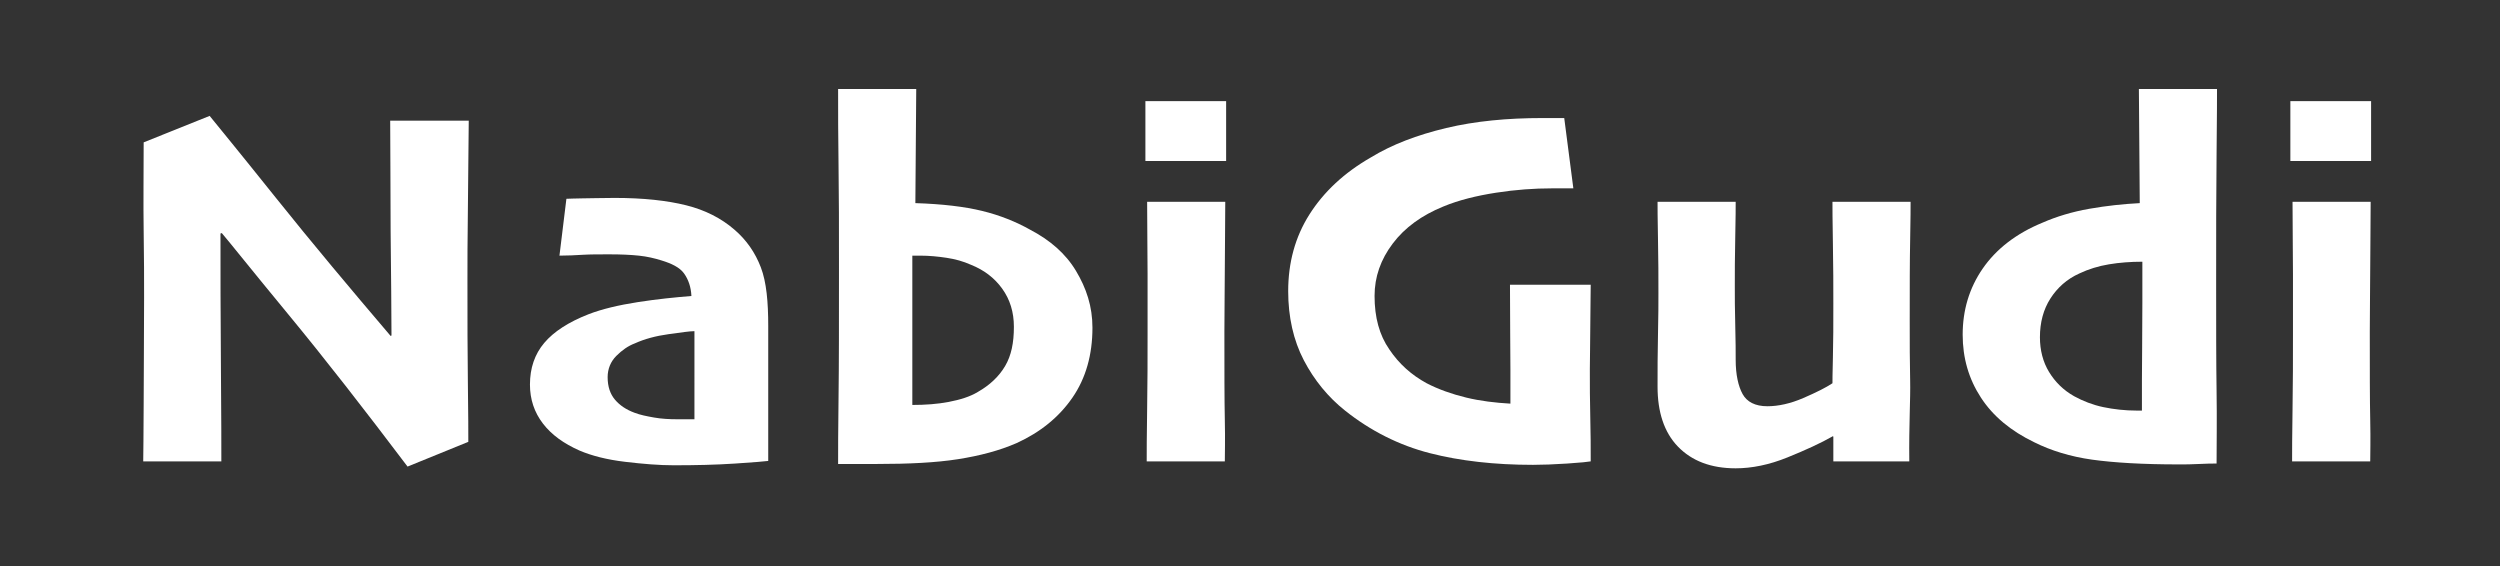 <?xml version="1.0" encoding="utf-8"?>
<!-- Generator: Adobe Illustrator 27.7.0, SVG Export Plug-In . SVG Version: 6.00 Build 0)  -->
<svg version="1.1" id="Layer_1" xmlns="http://www.w3.org/2000/svg" xmlns:xlink="http://www.w3.org/1999/xlink" x="0px" y="0px"
	 viewBox="0 0 57.6 13.05" style="enable-background:new 0 0 57.6 13.05;" xml:space="preserve">
<rect x="0" y="0" width="57.6" height="13.05" fill="#333333" stroke="none"/>
<style type="text/css">
	.st0{fill:#FFFFFF;}
</style>
<g>
	<g>
		<path class="st0" d="M10.8,2.78c-0.01,0.68-0.01,1.36-0.02,2.05s-0.01,1.22-0.01,1.62c0,0.89,0,1.68,0.01,2.39
			s0.01,1.15,0.01,1.34l-1.4,0.57c-0.99-1.31-1.9-2.48-2.75-3.51S5.29,5.58,5.11,5.37L5.08,5.38c0,0.84,0,1.86,0.01,3.05
			c0.01,1.19,0.01,1.93,0.01,2.2h-1.8c0-0.2,0.01-0.62,0.01-1.29s0.01-1.49,0.01-2.48c0-0.4,0-0.92-0.01-1.55S3.31,4,3.31,3.28
			l1.52-0.61C5,2.88,5.51,3.5,6.35,4.55S8.08,6.66,9,7.74l0.02-0.01c0-0.54-0.01-1.34-0.02-2.4C9,4.27,8.99,3.42,8.99,2.78H10.8z"/>
		<path class="st0" d="M17.7,7.51c0,0.96,0,1.69,0,2.21s0,0.82,0,0.9c-0.06,0.01-0.32,0.03-0.76,0.06
			c-0.45,0.03-0.92,0.04-1.42,0.04c-0.33,0-0.7-0.03-1.12-0.08s-0.77-0.14-1.05-0.26c-0.36-0.16-0.64-0.36-0.84-0.62
			s-0.3-0.56-0.3-0.9c0-0.38,0.11-0.7,0.33-0.96s0.56-0.48,1.02-0.66c0.31-0.12,0.69-0.21,1.14-0.28s0.86-0.11,1.23-0.14
			c-0.01-0.21-0.07-0.38-0.17-0.52S15.47,6.07,15.24,6c-0.16-0.05-0.33-0.09-0.52-0.11s-0.42-0.03-0.68-0.03
			c-0.24,0-0.44,0-0.61,0.01s-0.35,0.02-0.54,0.02l0.16-1.31c0.08,0,0.2-0.01,0.38-0.01s0.41-0.01,0.73-0.01
			c0.66,0,1.21,0.06,1.65,0.17c0.44,0.11,0.81,0.3,1.11,0.56c0.28,0.24,0.48,0.53,0.61,0.87S17.7,6.96,17.7,7.51z M16,8.59
			c0-0.12,0-0.27,0-0.44S16,7.82,16,7.63c-0.11,0-0.31,0.03-0.6,0.07s-0.55,0.11-0.77,0.21c-0.16,0.06-0.3,0.16-0.43,0.29
			s-0.2,0.3-0.2,0.49c0,0.22,0.06,0.39,0.17,0.52s0.26,0.23,0.45,0.3c0.13,0.05,0.28,0.08,0.45,0.11s0.35,0.04,0.54,0.04
			c0.05,0,0.11,0,0.18,0s0.14,0,0.21,0c0-0.05,0-0.17,0-0.36S16,8.87,16,8.59z"/>
		<path class="st0" d="M25.17,7.55c0,0.62-0.15,1.16-0.46,1.61s-0.74,0.8-1.29,1.05c-0.39,0.17-0.84,0.29-1.35,0.37
			s-1.13,0.11-1.87,0.11c-0.21,0-0.38,0-0.51,0s-0.26,0-0.38,0c0-0.27,0-0.78,0.01-1.53s0.01-1.75,0.01-2.99
			c0-0.91,0-1.69-0.01-2.35s-0.01-1.25-0.01-1.77h1.8l-0.02,2.63c0.62,0.02,1.13,0.08,1.54,0.18s0.78,0.25,1.1,0.43
			c0.46,0.24,0.82,0.55,1.06,0.95S25.17,7.06,25.17,7.55z M23.36,7.53c0-0.34-0.09-0.63-0.27-0.88s-0.42-0.43-0.72-0.55
			c-0.18-0.08-0.36-0.13-0.56-0.16s-0.4-0.05-0.61-0.05c-0.04,0-0.07,0-0.1,0s-0.06,0-0.08,0c0,0.07,0,0.31,0,0.71s0,0.74,0,1
			c0,0.44,0,0.78,0,1s0,0.47,0,0.73c0.3,0,0.58-0.02,0.84-0.07s0.49-0.12,0.67-0.23c0.28-0.16,0.49-0.36,0.63-0.6
			S23.36,7.9,23.36,7.53z"/>
		<path class="st0" d="M28.25,3.71h-1.86V2.33h1.86V3.71z M28.22,10.63h-1.8c0-0.19,0-0.59,0.01-1.2s0.01-1.18,0.01-1.71
			c0-0.45,0-0.92,0-1.41s-0.01-1.05-0.01-1.66h1.8c0,0.56-0.01,1.06-0.01,1.5s-0.01,0.94-0.01,1.5c0,0.89,0,1.57,0.01,2.03
			S28.22,10.45,28.22,10.63z"/>
		<path class="st0" d="M36.65,6.56c0,0.3-0.01,0.63-0.01,0.99s-0.01,0.68-0.01,0.95c0,0.37,0,0.74,0.01,1.11s0.01,0.71,0.01,1.02
			c-0.05,0.01-0.23,0.03-0.54,0.05c-0.31,0.02-0.57,0.03-0.79,0.03c-0.88,0-1.68-0.09-2.38-0.27s-1.36-0.51-1.95-0.98
			c-0.39-0.31-0.71-0.7-0.95-1.16s-0.36-1-0.36-1.59c0-0.66,0.16-1.25,0.49-1.77s0.8-0.96,1.41-1.31c0.49-0.3,1.07-0.52,1.74-0.68
			s1.41-0.23,2.22-0.23c0.1,0,0.19,0,0.27,0s0.16,0,0.23,0l0.21,1.62c-0.04,0-0.11,0-0.21,0s-0.2,0-0.29,0
			c-0.4,0-0.83,0.03-1.28,0.1s-0.86,0.17-1.22,0.32c-0.49,0.2-0.88,0.48-1.16,0.85c-0.28,0.37-0.42,0.77-0.42,1.21
			c0,0.49,0.11,0.9,0.34,1.23c0.22,0.33,0.51,0.59,0.86,0.78c0.27,0.14,0.58,0.25,0.91,0.33s0.67,0.12,1.02,0.14
			c0-0.07,0-0.34,0-0.79s-0.01-1.1-0.01-1.95H36.65z"/>
		<path class="st0" d="M43.99,10.63h-1.75v-0.57l-0.01-0.01c-0.28,0.16-0.63,0.32-1.05,0.49s-0.82,0.25-1.19,0.25
			c-0.57,0-1.01-0.17-1.33-0.5s-0.47-0.8-0.47-1.38c0-0.37,0-0.77,0.01-1.2s0.01-0.75,0.01-0.95c0-0.36,0-0.78-0.01-1.25
			s-0.01-0.76-0.01-0.86h1.8c0,0.1,0,0.37-0.01,0.82s-0.01,0.82-0.01,1.12c0,0.24,0,0.54,0.01,0.9s0.01,0.63,0.01,0.8
			c0,0.34,0.06,0.61,0.16,0.79s0.29,0.28,0.57,0.28c0.25,0,0.53-0.06,0.83-0.19s0.52-0.24,0.67-0.34c0-0.03,0-0.22,0.01-0.59
			s0.01-0.78,0.01-1.24c0-0.4,0-0.86-0.01-1.39s-0.01-0.85-0.01-0.96h1.8c0,0.1,0,0.39-0.01,0.88s-0.01,1.1-0.01,1.85
			c0,0.52,0,0.98,0.01,1.39S43.98,9.79,43.99,10.63z"/>
		<path class="st0" d="M51.07,10.68c-0.09,0-0.23,0-0.4,0.01s-0.33,0.01-0.47,0.01c-0.83,0-1.5-0.04-2-0.11s-0.95-0.21-1.33-0.4
			c-0.54-0.26-0.95-0.6-1.23-1.03s-0.42-0.91-0.42-1.45c0-0.56,0.15-1.07,0.46-1.52s0.77-0.81,1.38-1.06
			c0.32-0.14,0.68-0.25,1.08-0.32s0.78-0.11,1.16-0.13l-0.02-2.63h1.8c0,0.11,0,0.61-0.01,1.5s-0.01,1.89-0.01,3
			c0,0.96,0,1.79,0.01,2.46S51.07,10.24,51.07,10.68z M49.36,6.99c0-0.14,0-0.29,0-0.46s0-0.34,0-0.5c-0.27,0-0.53,0.02-0.77,0.06
			S48.12,6.2,47.91,6.3c-0.29,0.13-0.51,0.33-0.67,0.58s-0.24,0.55-0.24,0.89c0,0.3,0.07,0.57,0.21,0.8s0.33,0.42,0.58,0.56
			c0.2,0.11,0.43,0.2,0.67,0.25s0.5,0.08,0.77,0.08c0.02,0,0.04,0,0.06,0s0.04,0,0.06,0c0-0.04,0-0.27,0-0.69S49.36,7.75,49.36,6.99
			z"/>
		<path class="st0" d="M54.63,3.71h-1.86V2.33h1.86V3.71z M54.61,10.63h-1.8c0-0.19,0-0.59,0.01-1.2s0.01-1.18,0.01-1.71
			c0-0.45,0-0.92,0-1.41s-0.01-1.05-0.01-1.66h1.8c0,0.56-0.01,1.06-0.01,1.5s-0.01,0.94-0.01,1.5c0,0.89,0,1.57,0.01,2.03
			S54.61,10.45,54.61,10.63z"/>
	</g>
</g>
</svg>
